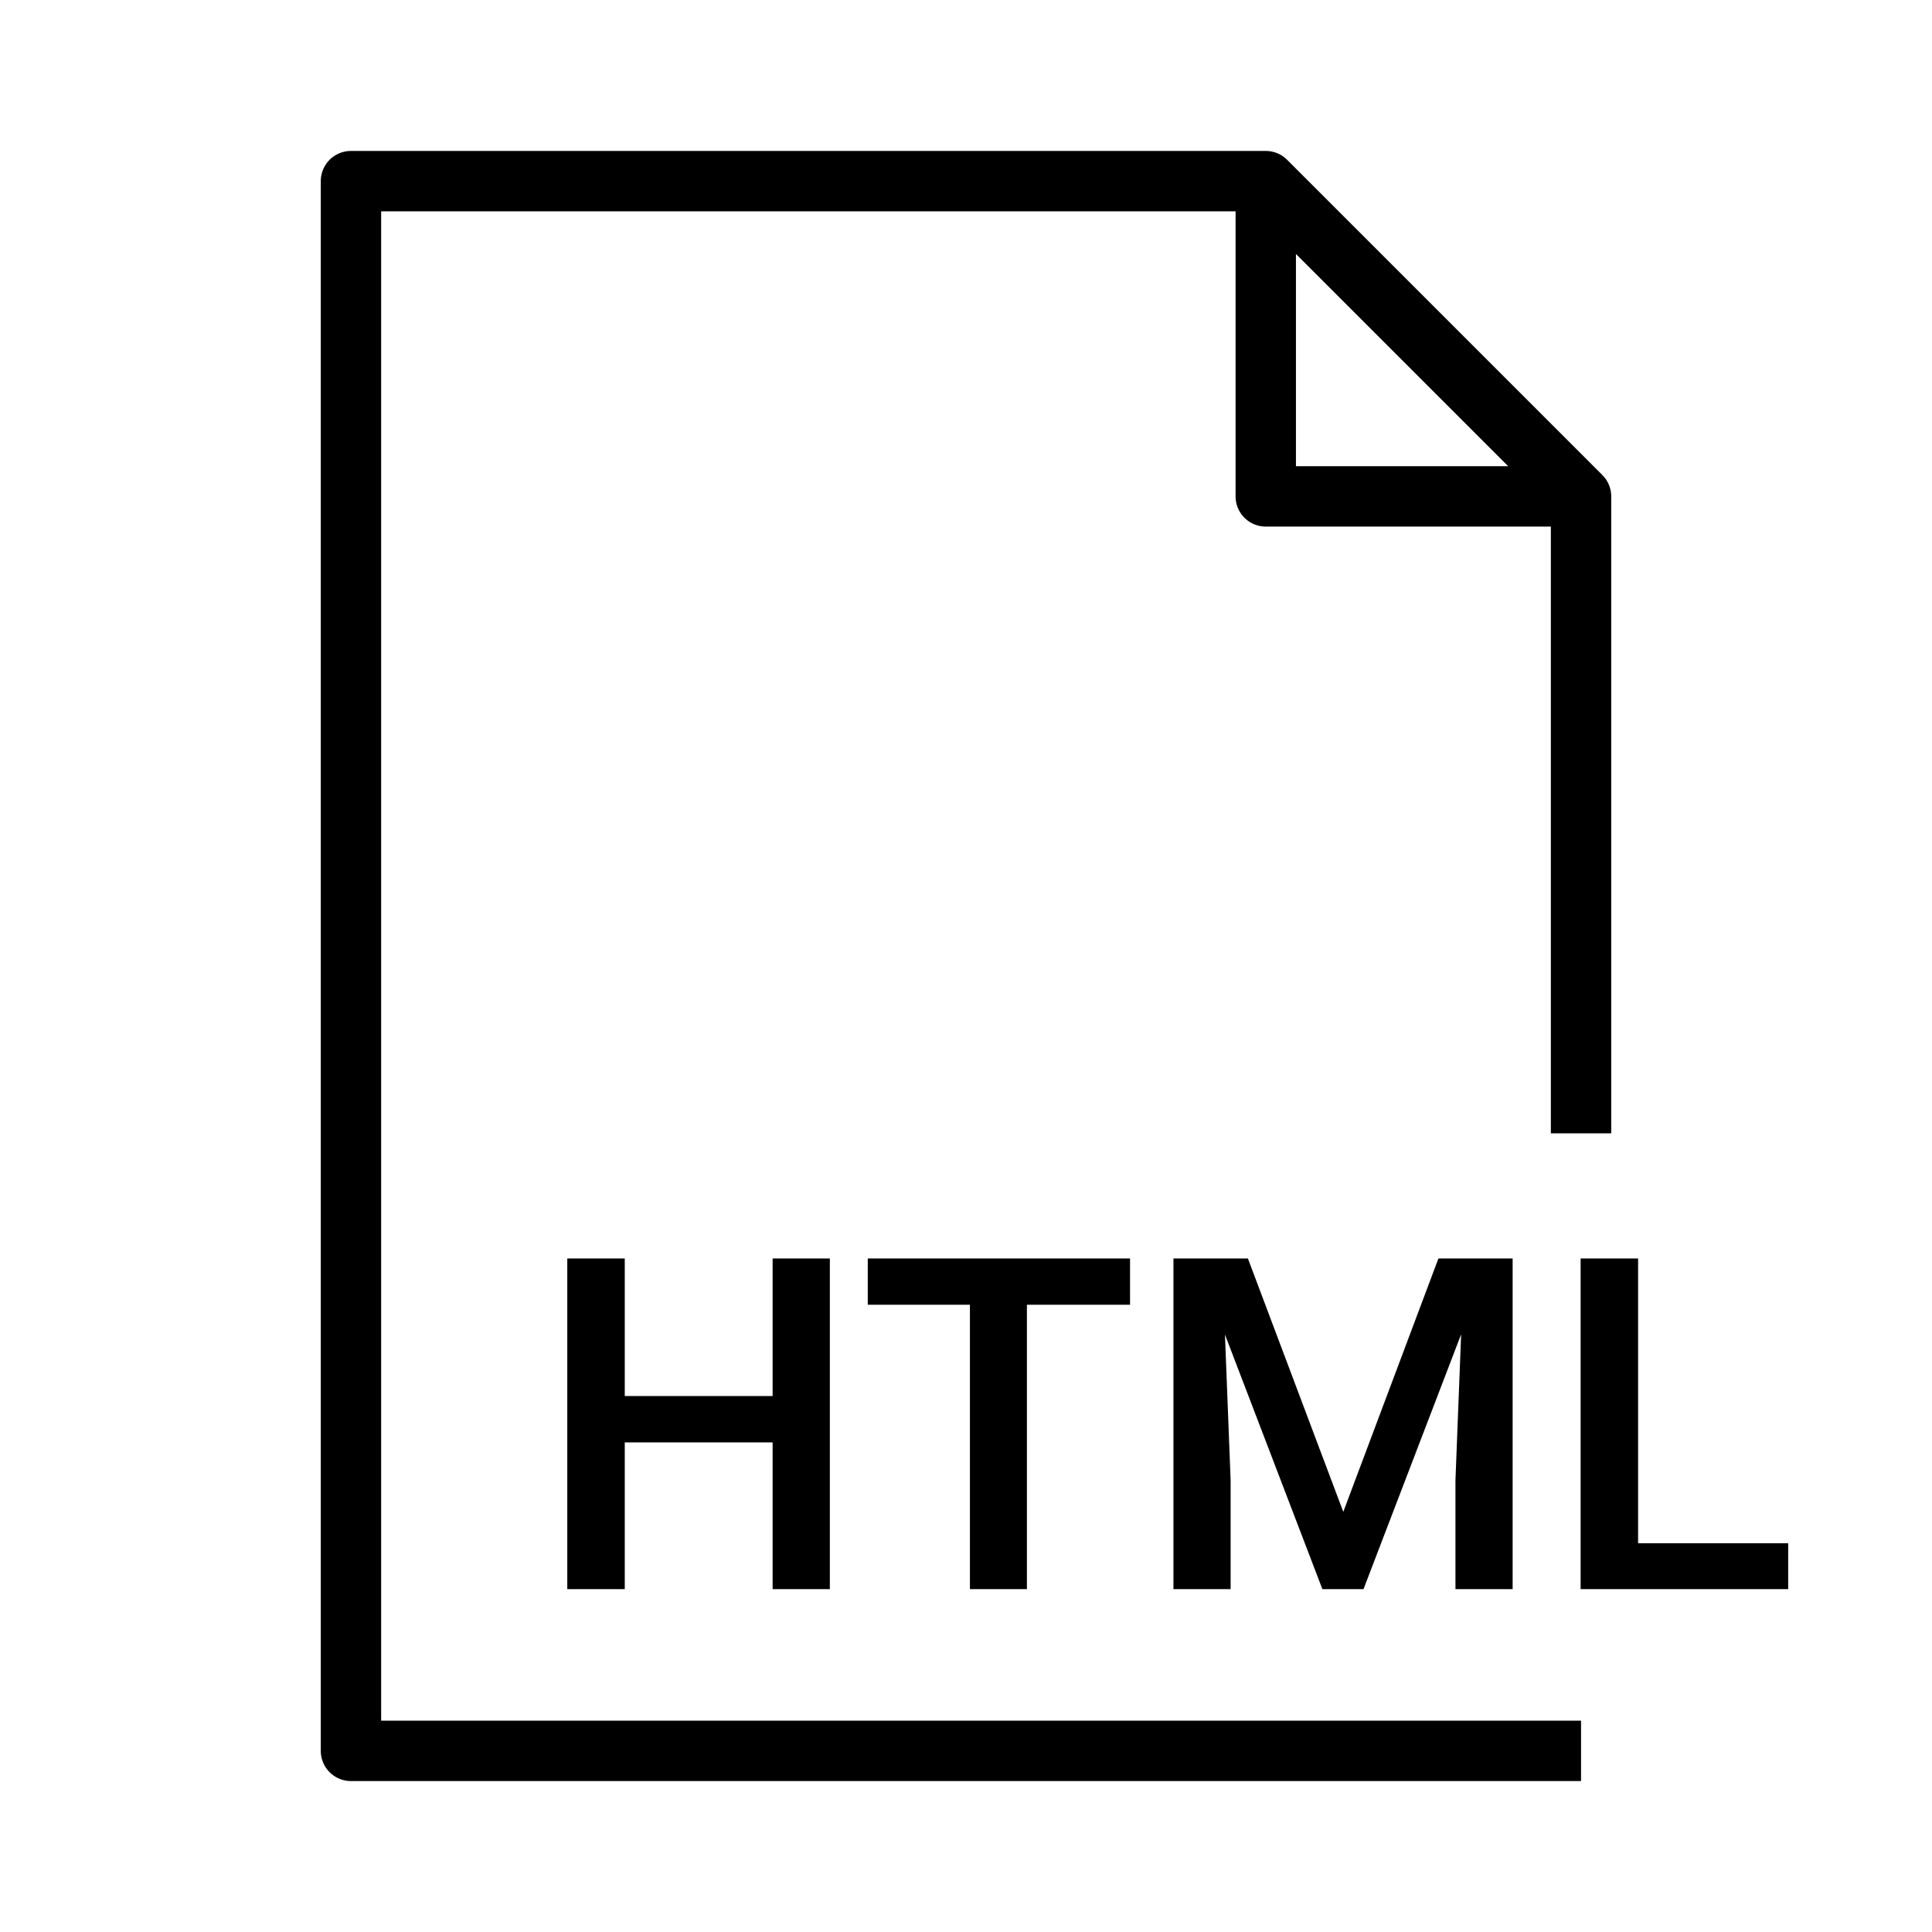 <svg xmlns="http://www.w3.org/2000/svg"
  fill="none" stroke="#000" stroke-linejoin="round" viewBox="0 0 32 32">
  <path d="M26.187 29H5.813V3h15.152l5.222 5.222v10.55m0-10.55h-5.222V3"/>
  <path fill="#000" stroke="none" d="M12.797 20.844h.948v5.477h-.948v-2.43h-2.449v2.43h-.952v-5.477h.952v2.279h2.449v
  -2.279zm1.576.767h1.692v4.71h.944v-4.71h1.708v-.767h-4.344v.767zm7.876 3.43l-1.58-4.197h-1.233v5.477h.947v-1.806l-.094
  -2.411 1.614 4.217h.681l1.617-4.221-.094 2.415v1.806h.947v-5.477h-1.229l-1.576 4.197zm4.883.52v-4.717h-.952v5.477h
  3.438v-.76h-2.486z" class="text"/>
</svg>

